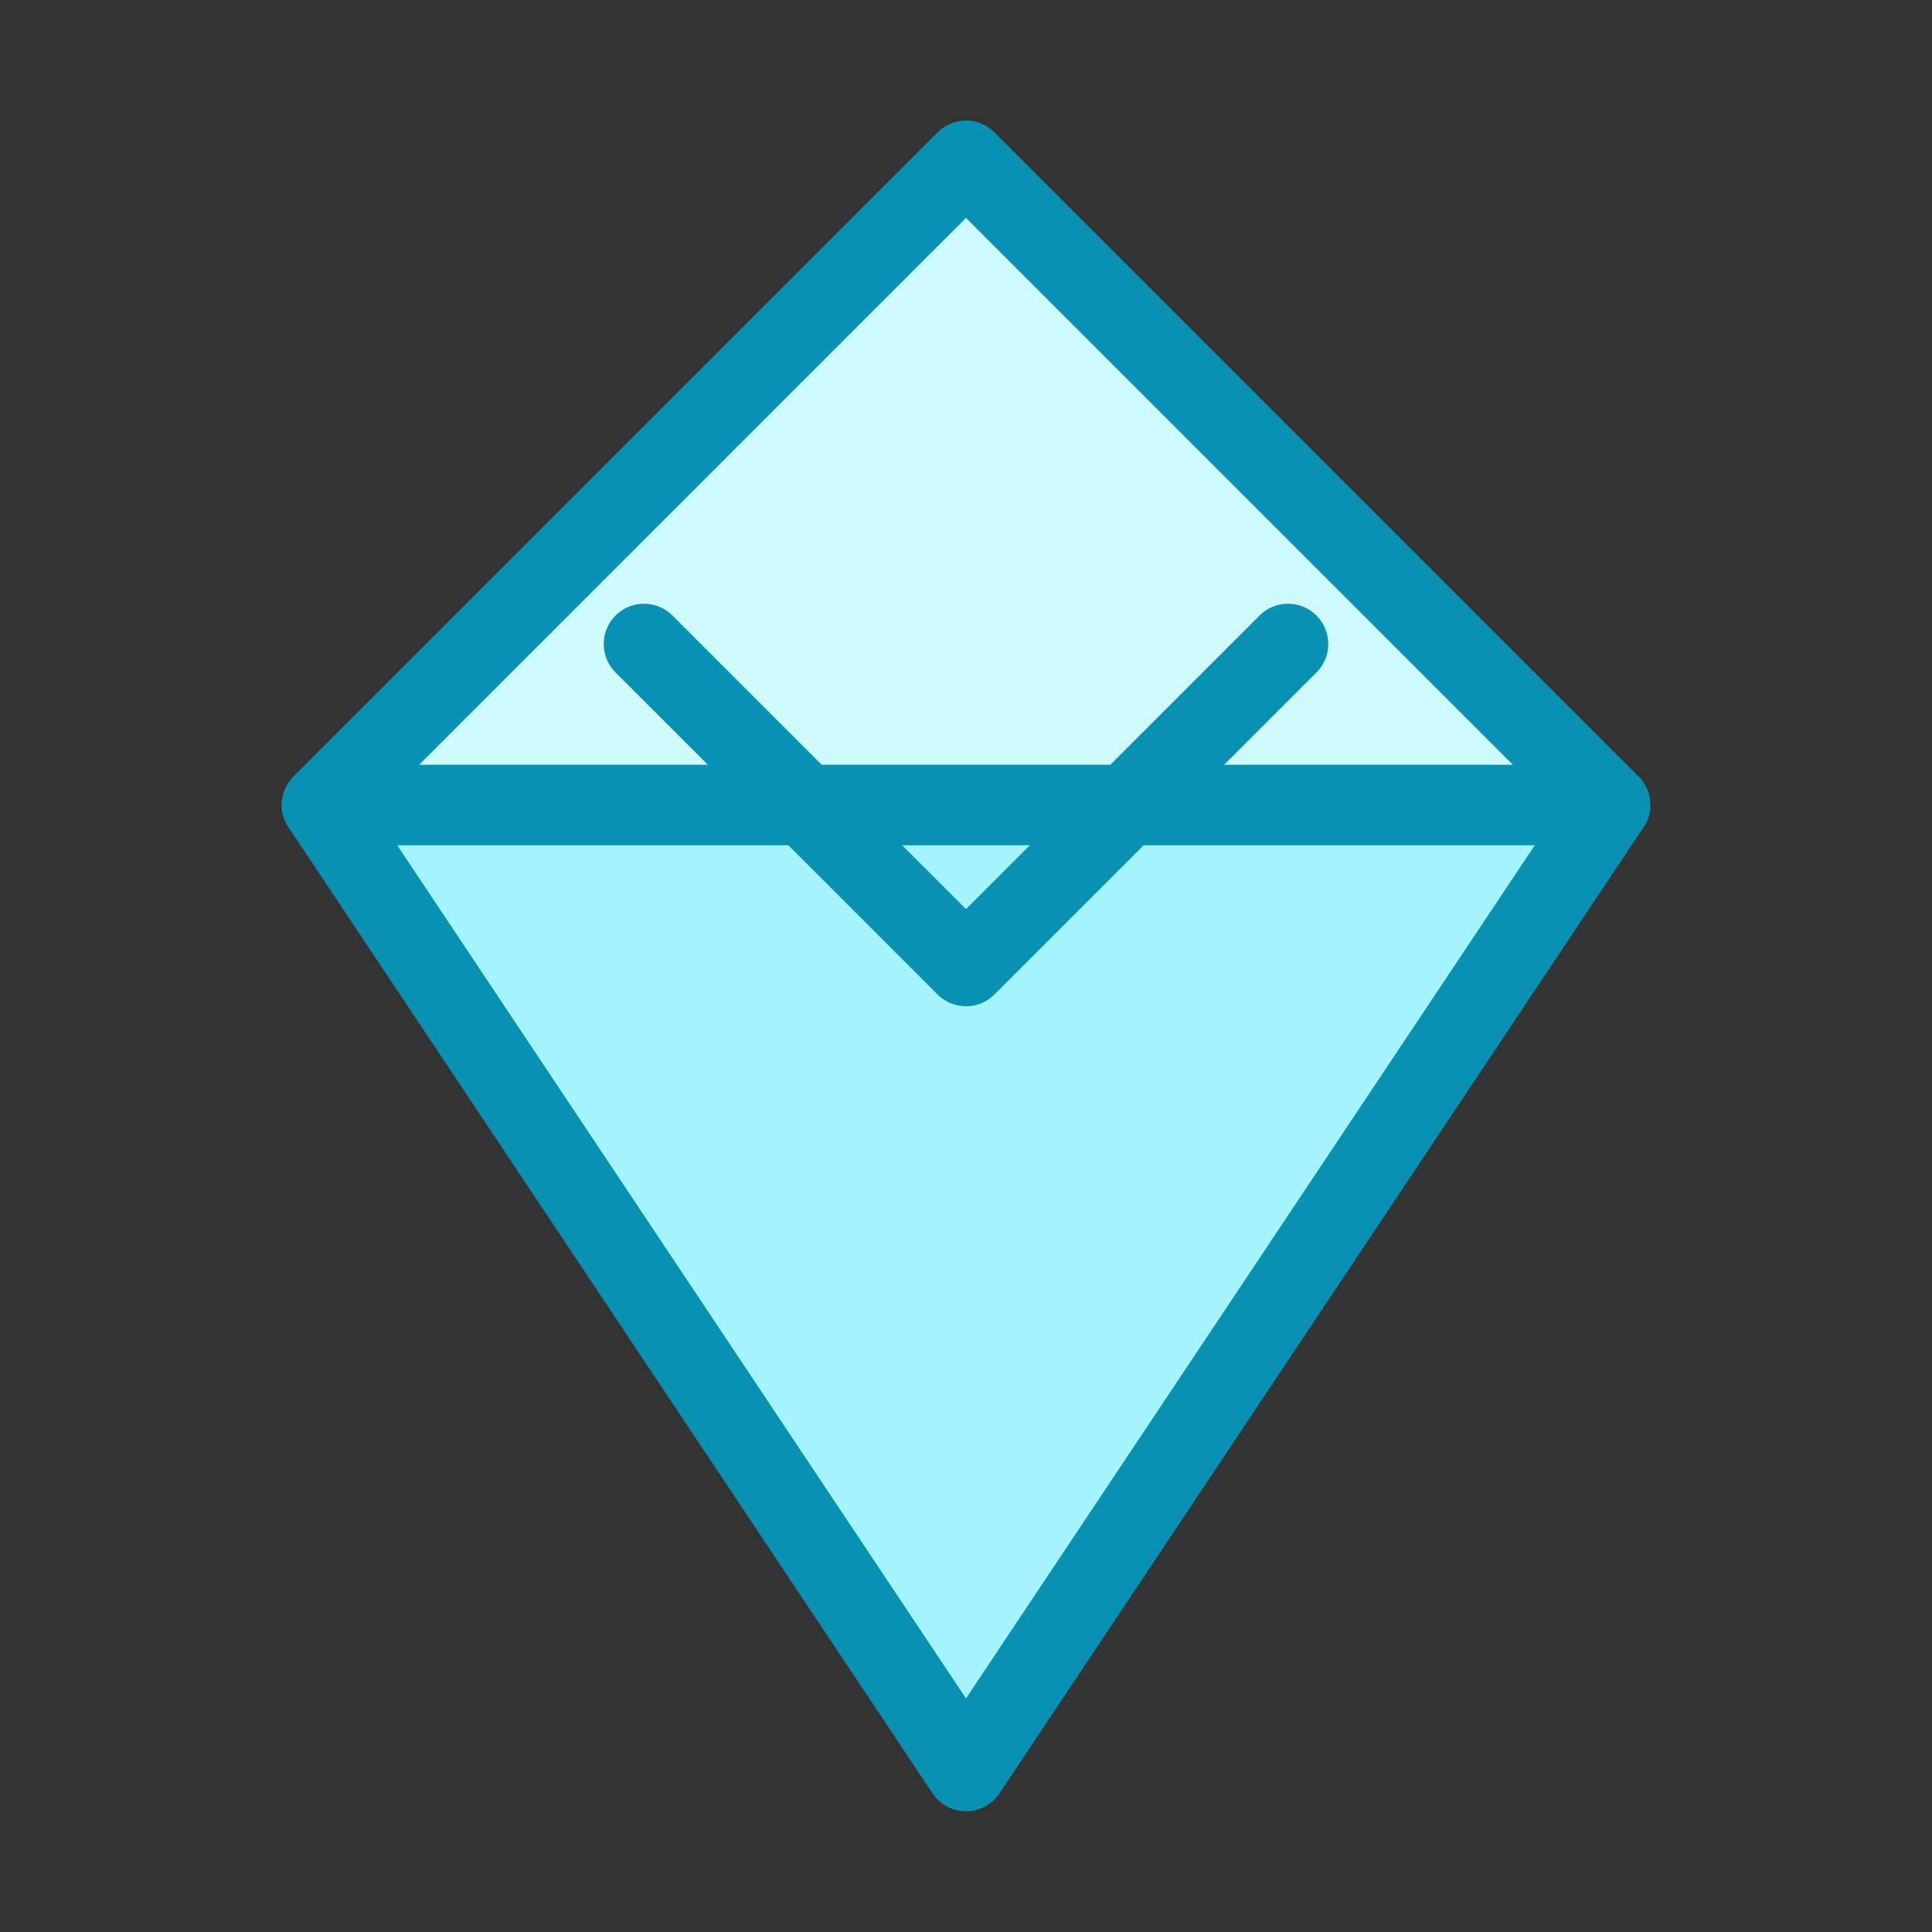 <?xml version="1.0" encoding="UTF-8"?>
<svg width="48" height="48" viewBox="0 0 48 48" fill="none" xmlns="http://www.w3.org/2000/svg">
  <rect x="0" y="0" width="48" height="48" fill="#333333" stroke="none"/>
  <path d="M24 4L8 20L24 44L40 20L24 4Z" fill="#A5F3FC" stroke="#0891B2" stroke-width="2" stroke-linecap="round" stroke-linejoin="round"/>
  <path d="M24 4L8 20H40L24 4Z" fill="#CFFAFE" stroke="#0891B2" stroke-width="2" stroke-linecap="round" stroke-linejoin="round"/>
  <path d="M16 16L24 24L32 16" stroke="#0891B2" stroke-width="2" stroke-linecap="round" stroke-linejoin="round"/>
</svg>
